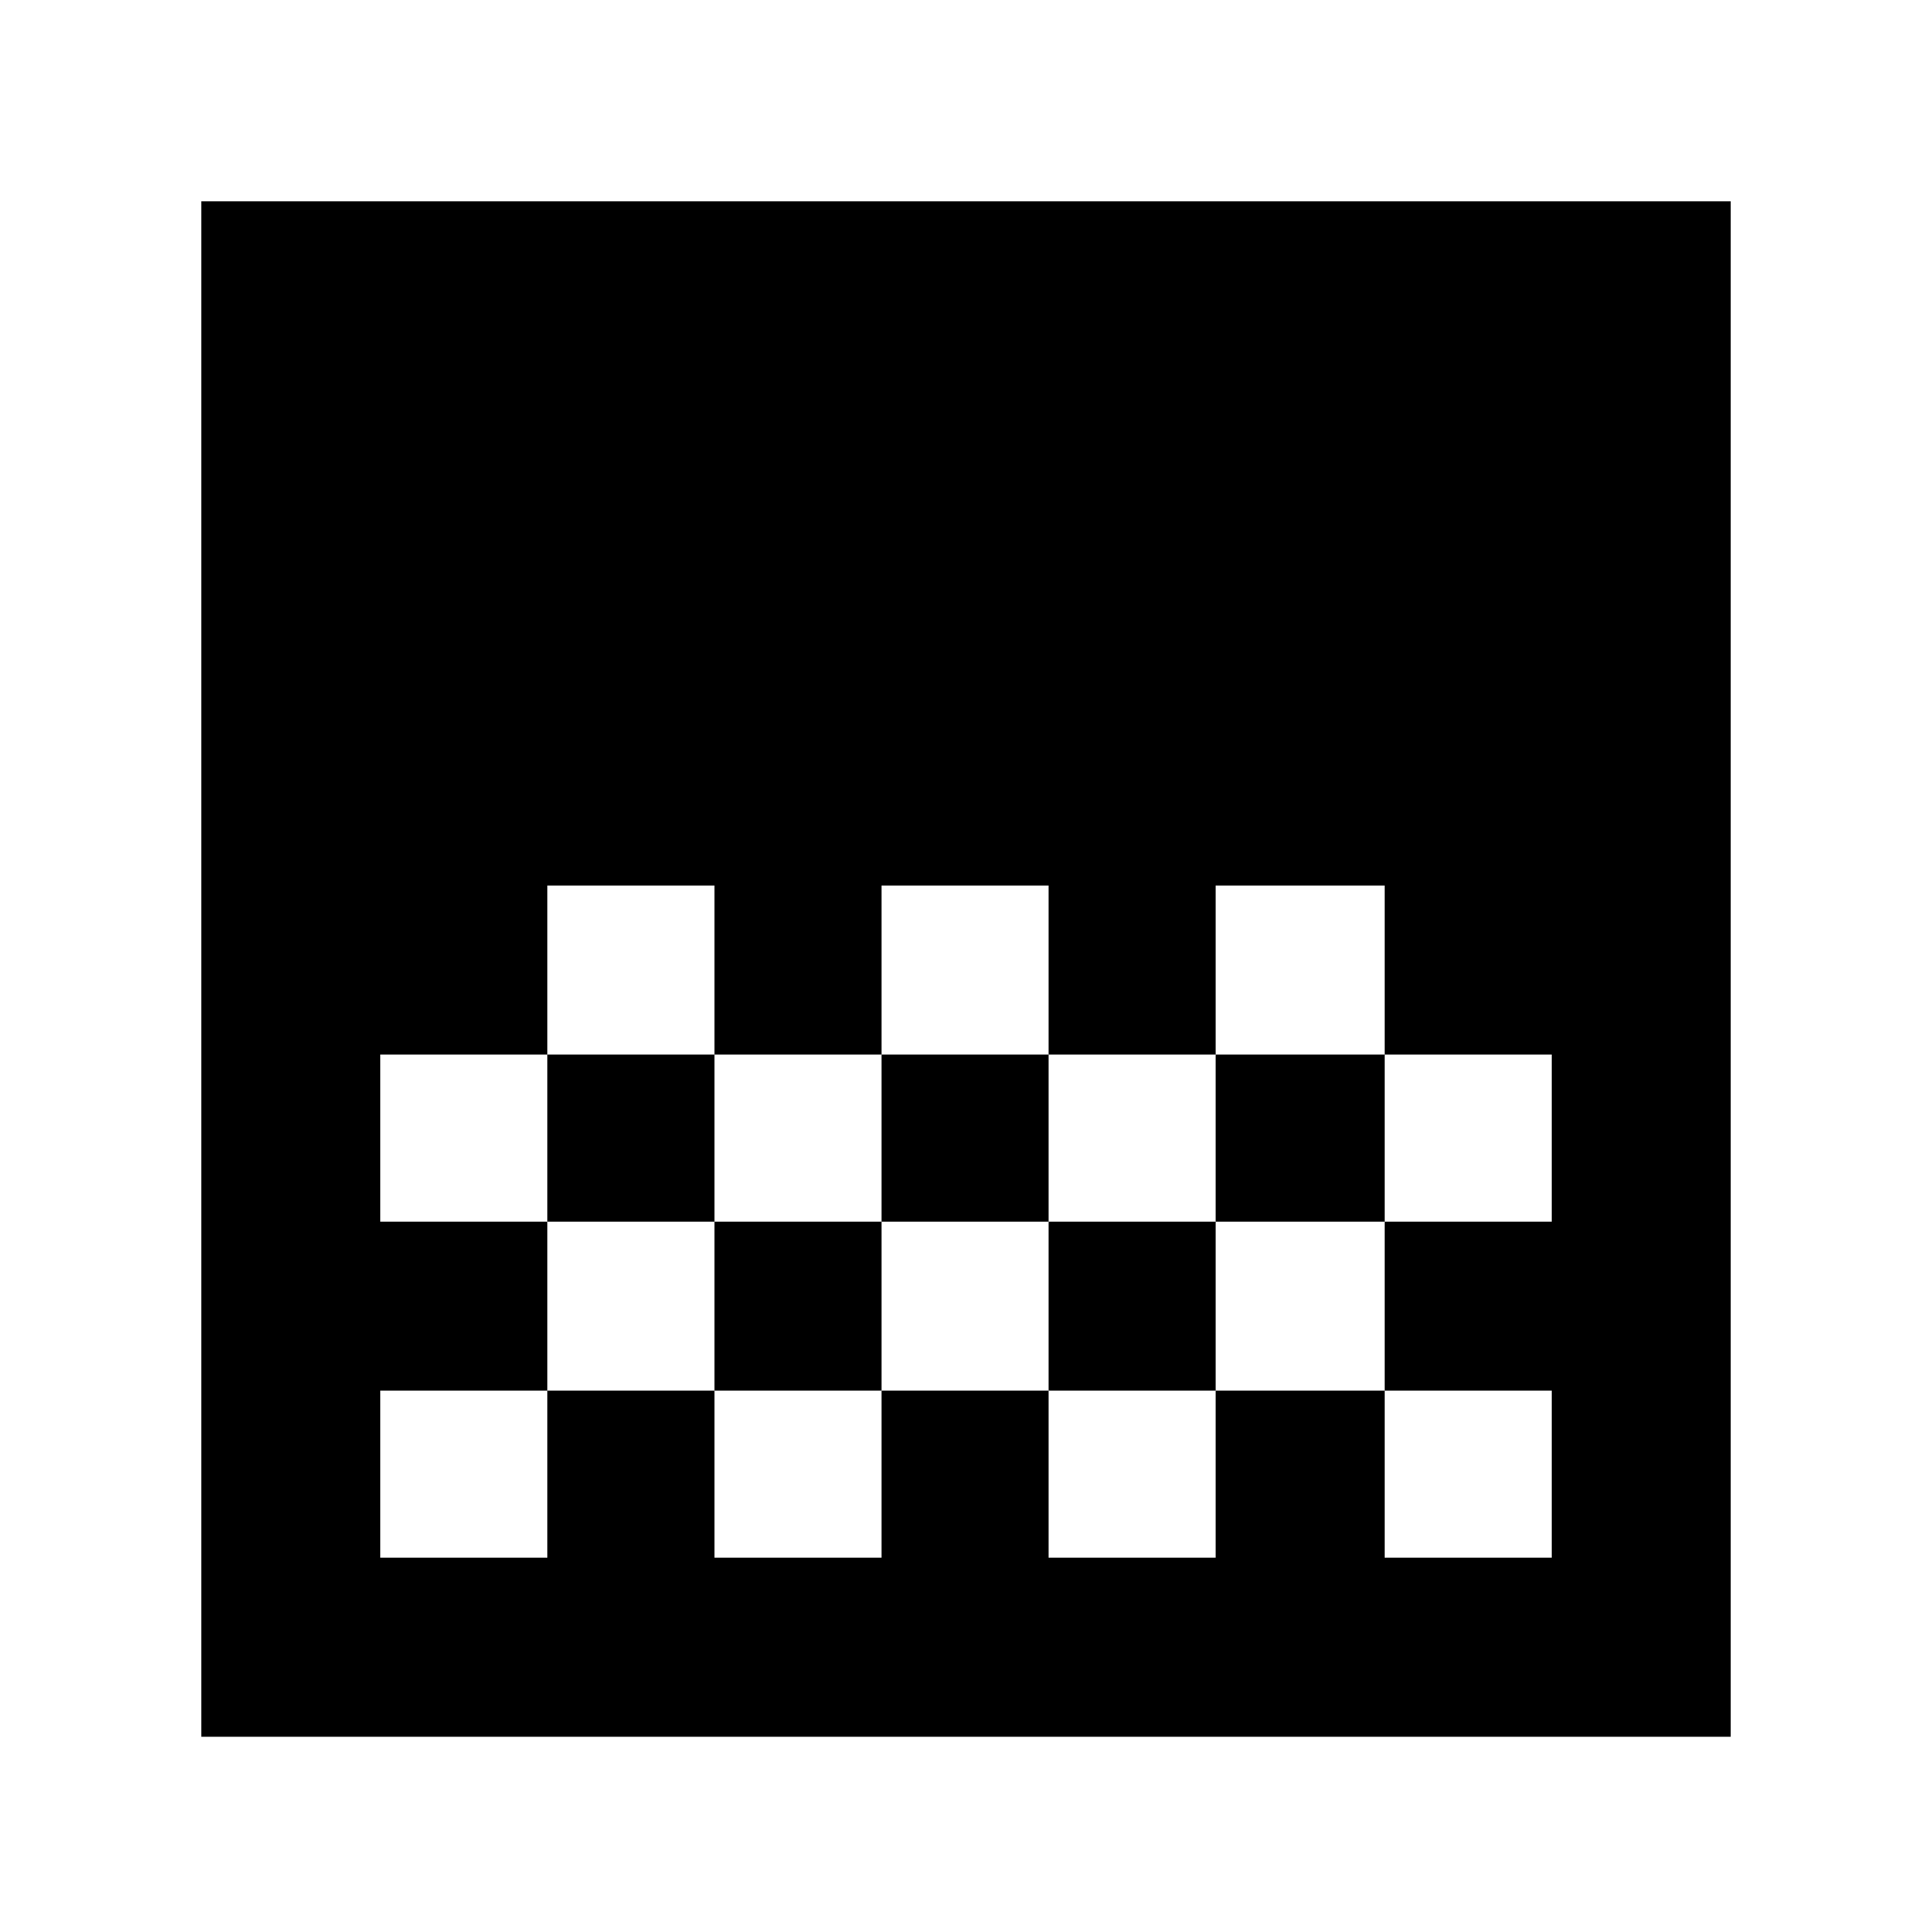 <svg xmlns="http://www.w3.org/2000/svg" height="40" width="40"><path d="M18.25 21.833H21.708V18.333H18.25ZM14.792 25.292H18.25V21.833H14.792ZM21.708 25.292H25.167V21.833H21.708ZM25.167 21.833H28.667V18.333H25.167ZM11.333 21.833H14.792V18.333H11.333ZM4.167 35.958V4.167H35.833V35.958ZM28.667 25.292H32.125V21.833H28.667ZM7.875 32.25H11.333V28.792H14.792V32.25H18.25V28.792H21.708V32.25H25.167V28.792H28.667V32.25H32.125V28.792H28.667V25.292H25.167V28.792H21.708V25.292H18.25V28.792H14.792V25.292H11.333V28.792H7.875ZM7.875 25.292H11.333V21.833H7.875Z"/></svg>